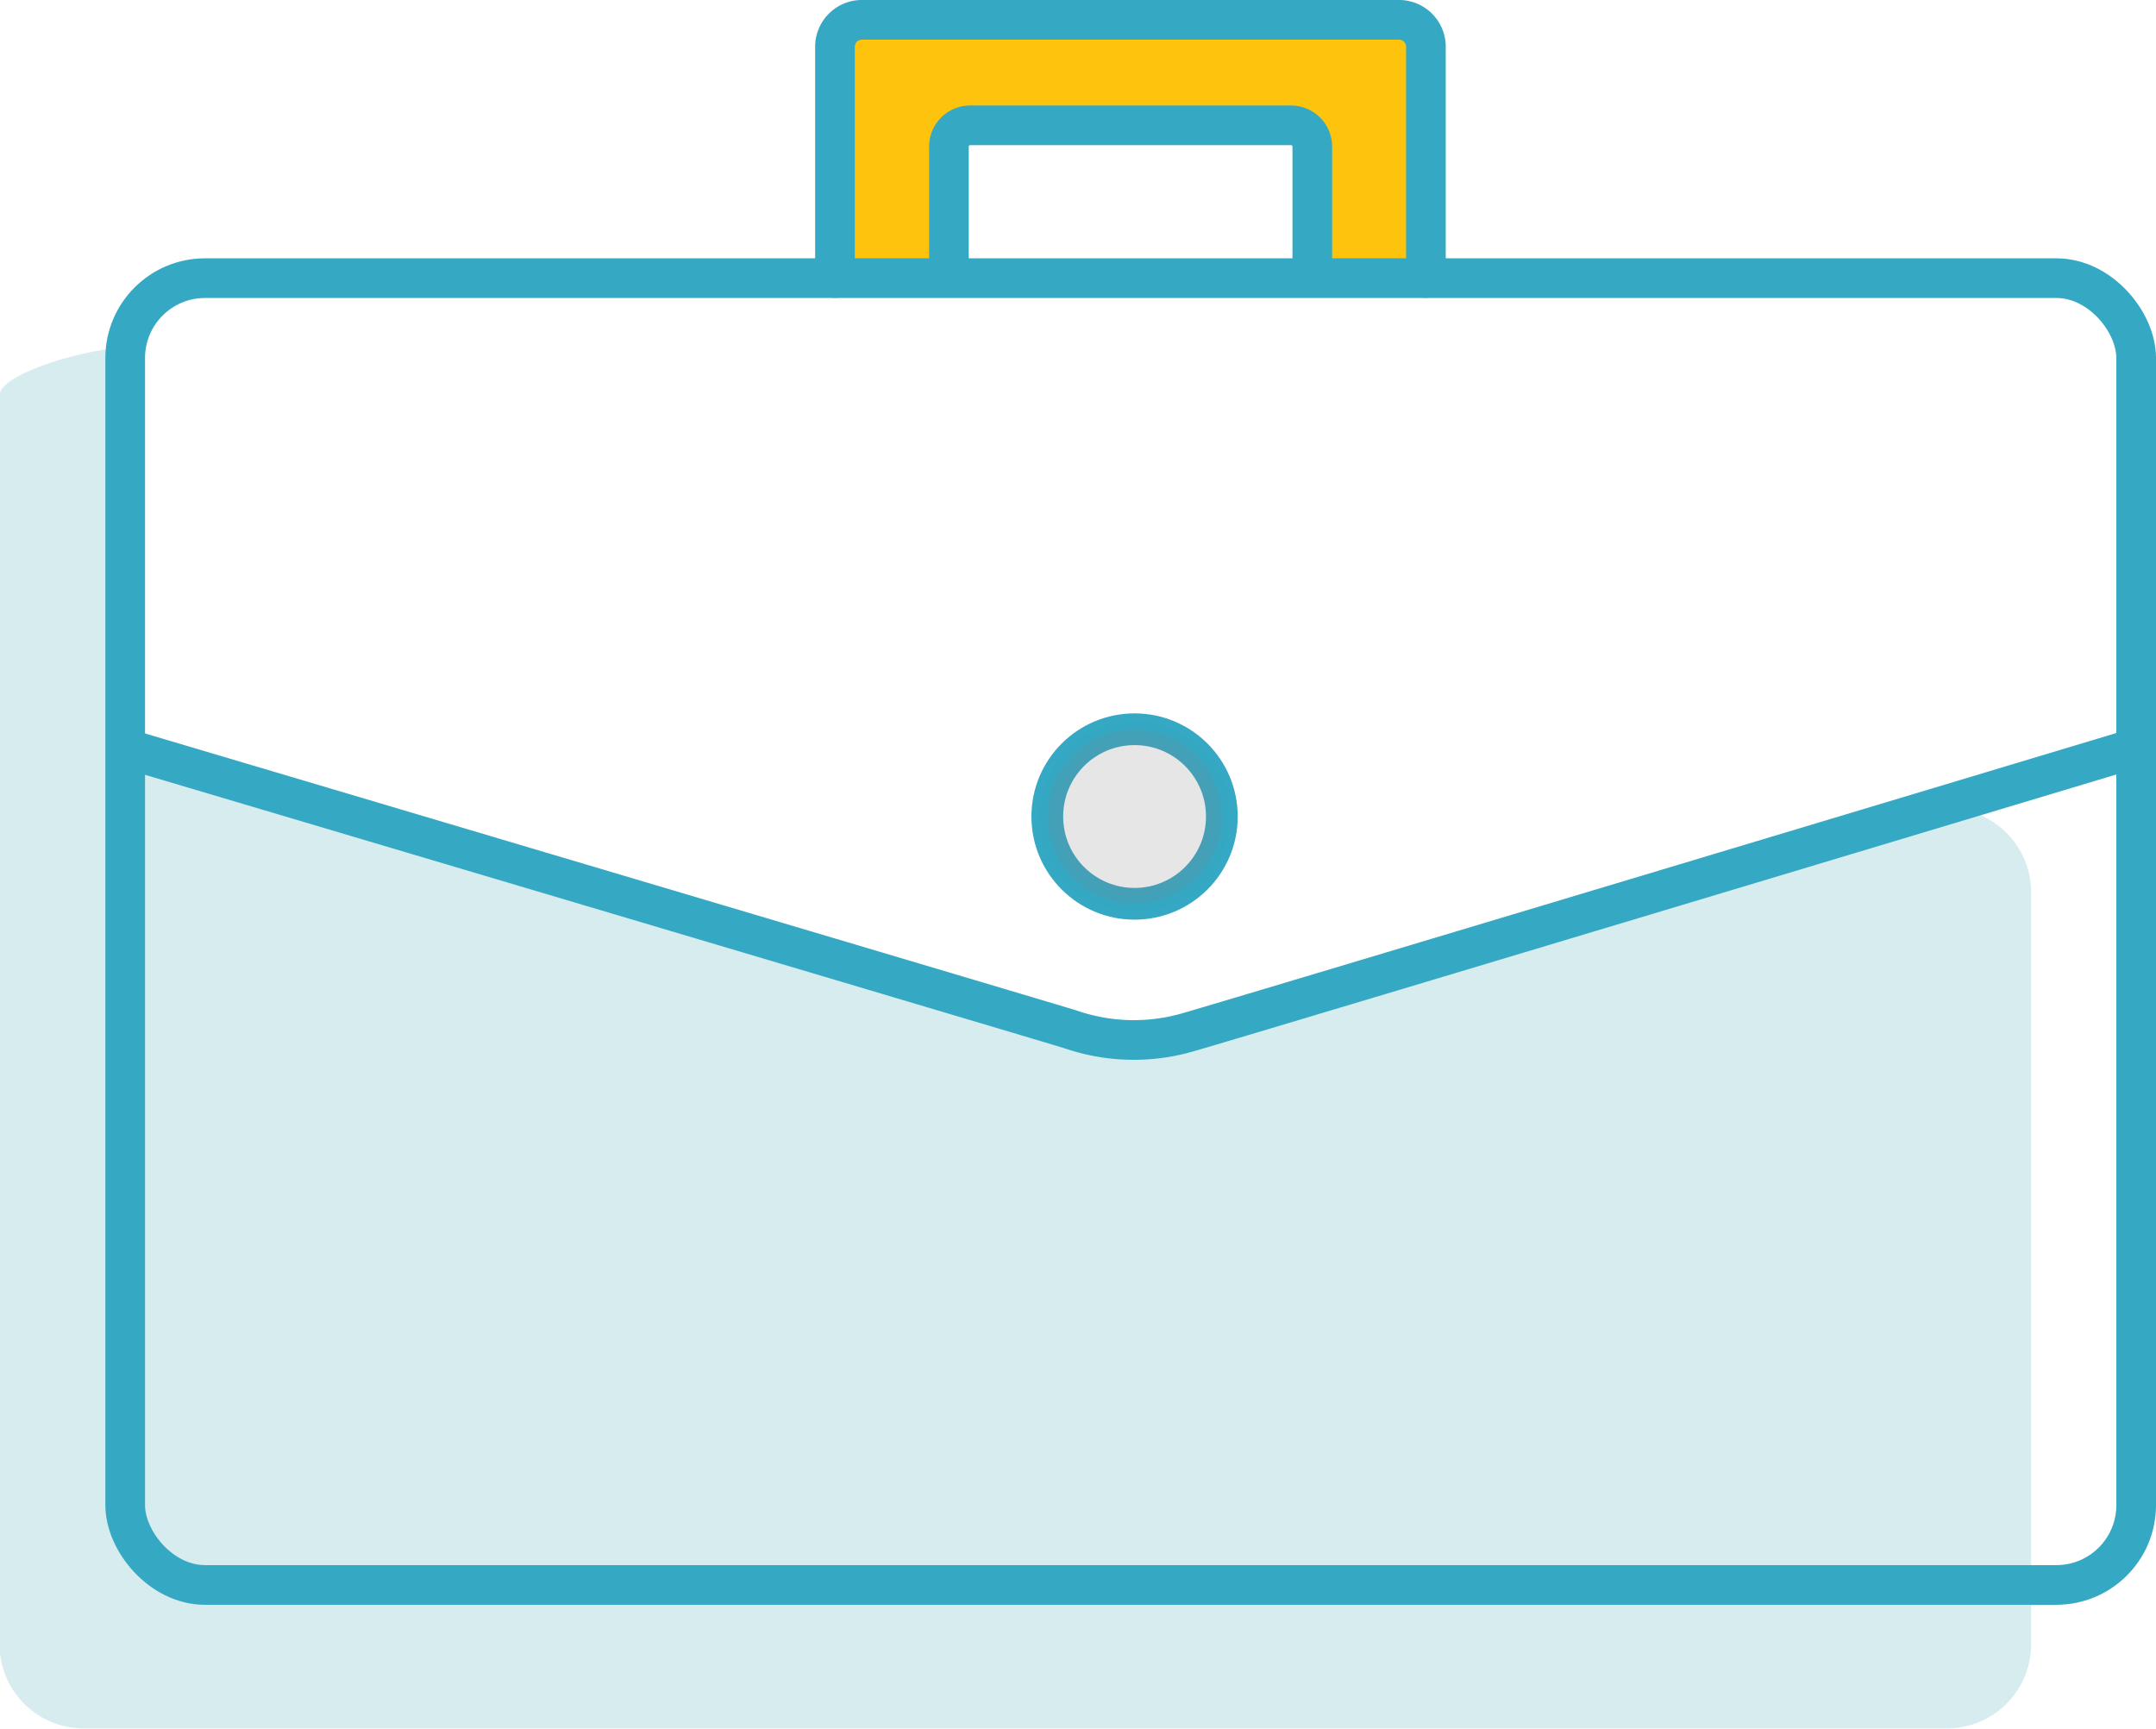 <svg id="portable" xmlns="http://www.w3.org/2000/svg" viewBox="0 0 135.87 108.96"><defs><style>.cls-1{fill:#32a4b3;}.cls-1,.cls-5{opacity:0.2;}.cls-2,.cls-4{fill:none;}.cls-2,.cls-4,.cls-5{stroke:#35a8c3;}.cls-2{stroke-linecap:round;stroke-linejoin:round;stroke-width:2.5px;}.cls-3{fill:#fec40d;}.cls-4,.cls-5{stroke-miterlimit:10;}.cls-4{stroke-width:2px;}.cls-5{fill:#888688;}</style></defs><title>icons</title><path class="cls-1" d="M208.11,151.26l-46.49,14.26a5.3,5.3,0,0,1-3.18,0L95,147c-2-.62,2.75-24.87,0-25-1.93-.09-8,1.53-8,3v78.7a5.3,5.3,0,0,0,5.3,5.3H209.73a5.3,5.3,0,0,0,5.3-5.3V156.3A5.3,5.3,0,0,0,208.11,151.26Z" transform="translate(-87.03 -100.07)"/><path class="cls-2" d="M95,147.25s56.32,16.73,59.45,17.68a12.26,12.26,0,0,0,7.61.15c2.38-.67,59.42-17.83,59.42-17.83" transform="translate(-87.03 -100.07)"/><path class="cls-3" d="M176.91,117.59V103.08a1.7,1.7,0,0,0-1.62-1.76h-34a1.7,1.7,0,0,0-1.62,1.76v14.51l7.18-1.28v-7a1.34,1.34,0,0,1,1.34-1.34h20.22a1.34,1.34,0,0,1,1.34,1.34v7Z" transform="translate(-87.03 -100.07)"/><rect class="cls-2" x="7.89" y="17.53" width="126.73" height="82.36" rx="5.03" ry="5.03"/><path class="cls-2" d="M139.65,117.59V103.08a1.7,1.7,0,0,1,1.62-1.76h34a1.7,1.7,0,0,1,1.62,1.76v14.51" transform="translate(-87.03 -100.07)"/><path class="cls-2" d="M146.83,116.31v-7a1.34,1.34,0,0,1,1.34-1.34h20.22a1.34,1.34,0,0,1,1.34,1.34v7" transform="translate(-87.03 -100.07)"/><circle class="cls-4" cx="71.5" cy="51.46" r="5.5"/><circle class="cls-5" cx="71.5" cy="51.46" r="5.5"/></svg>